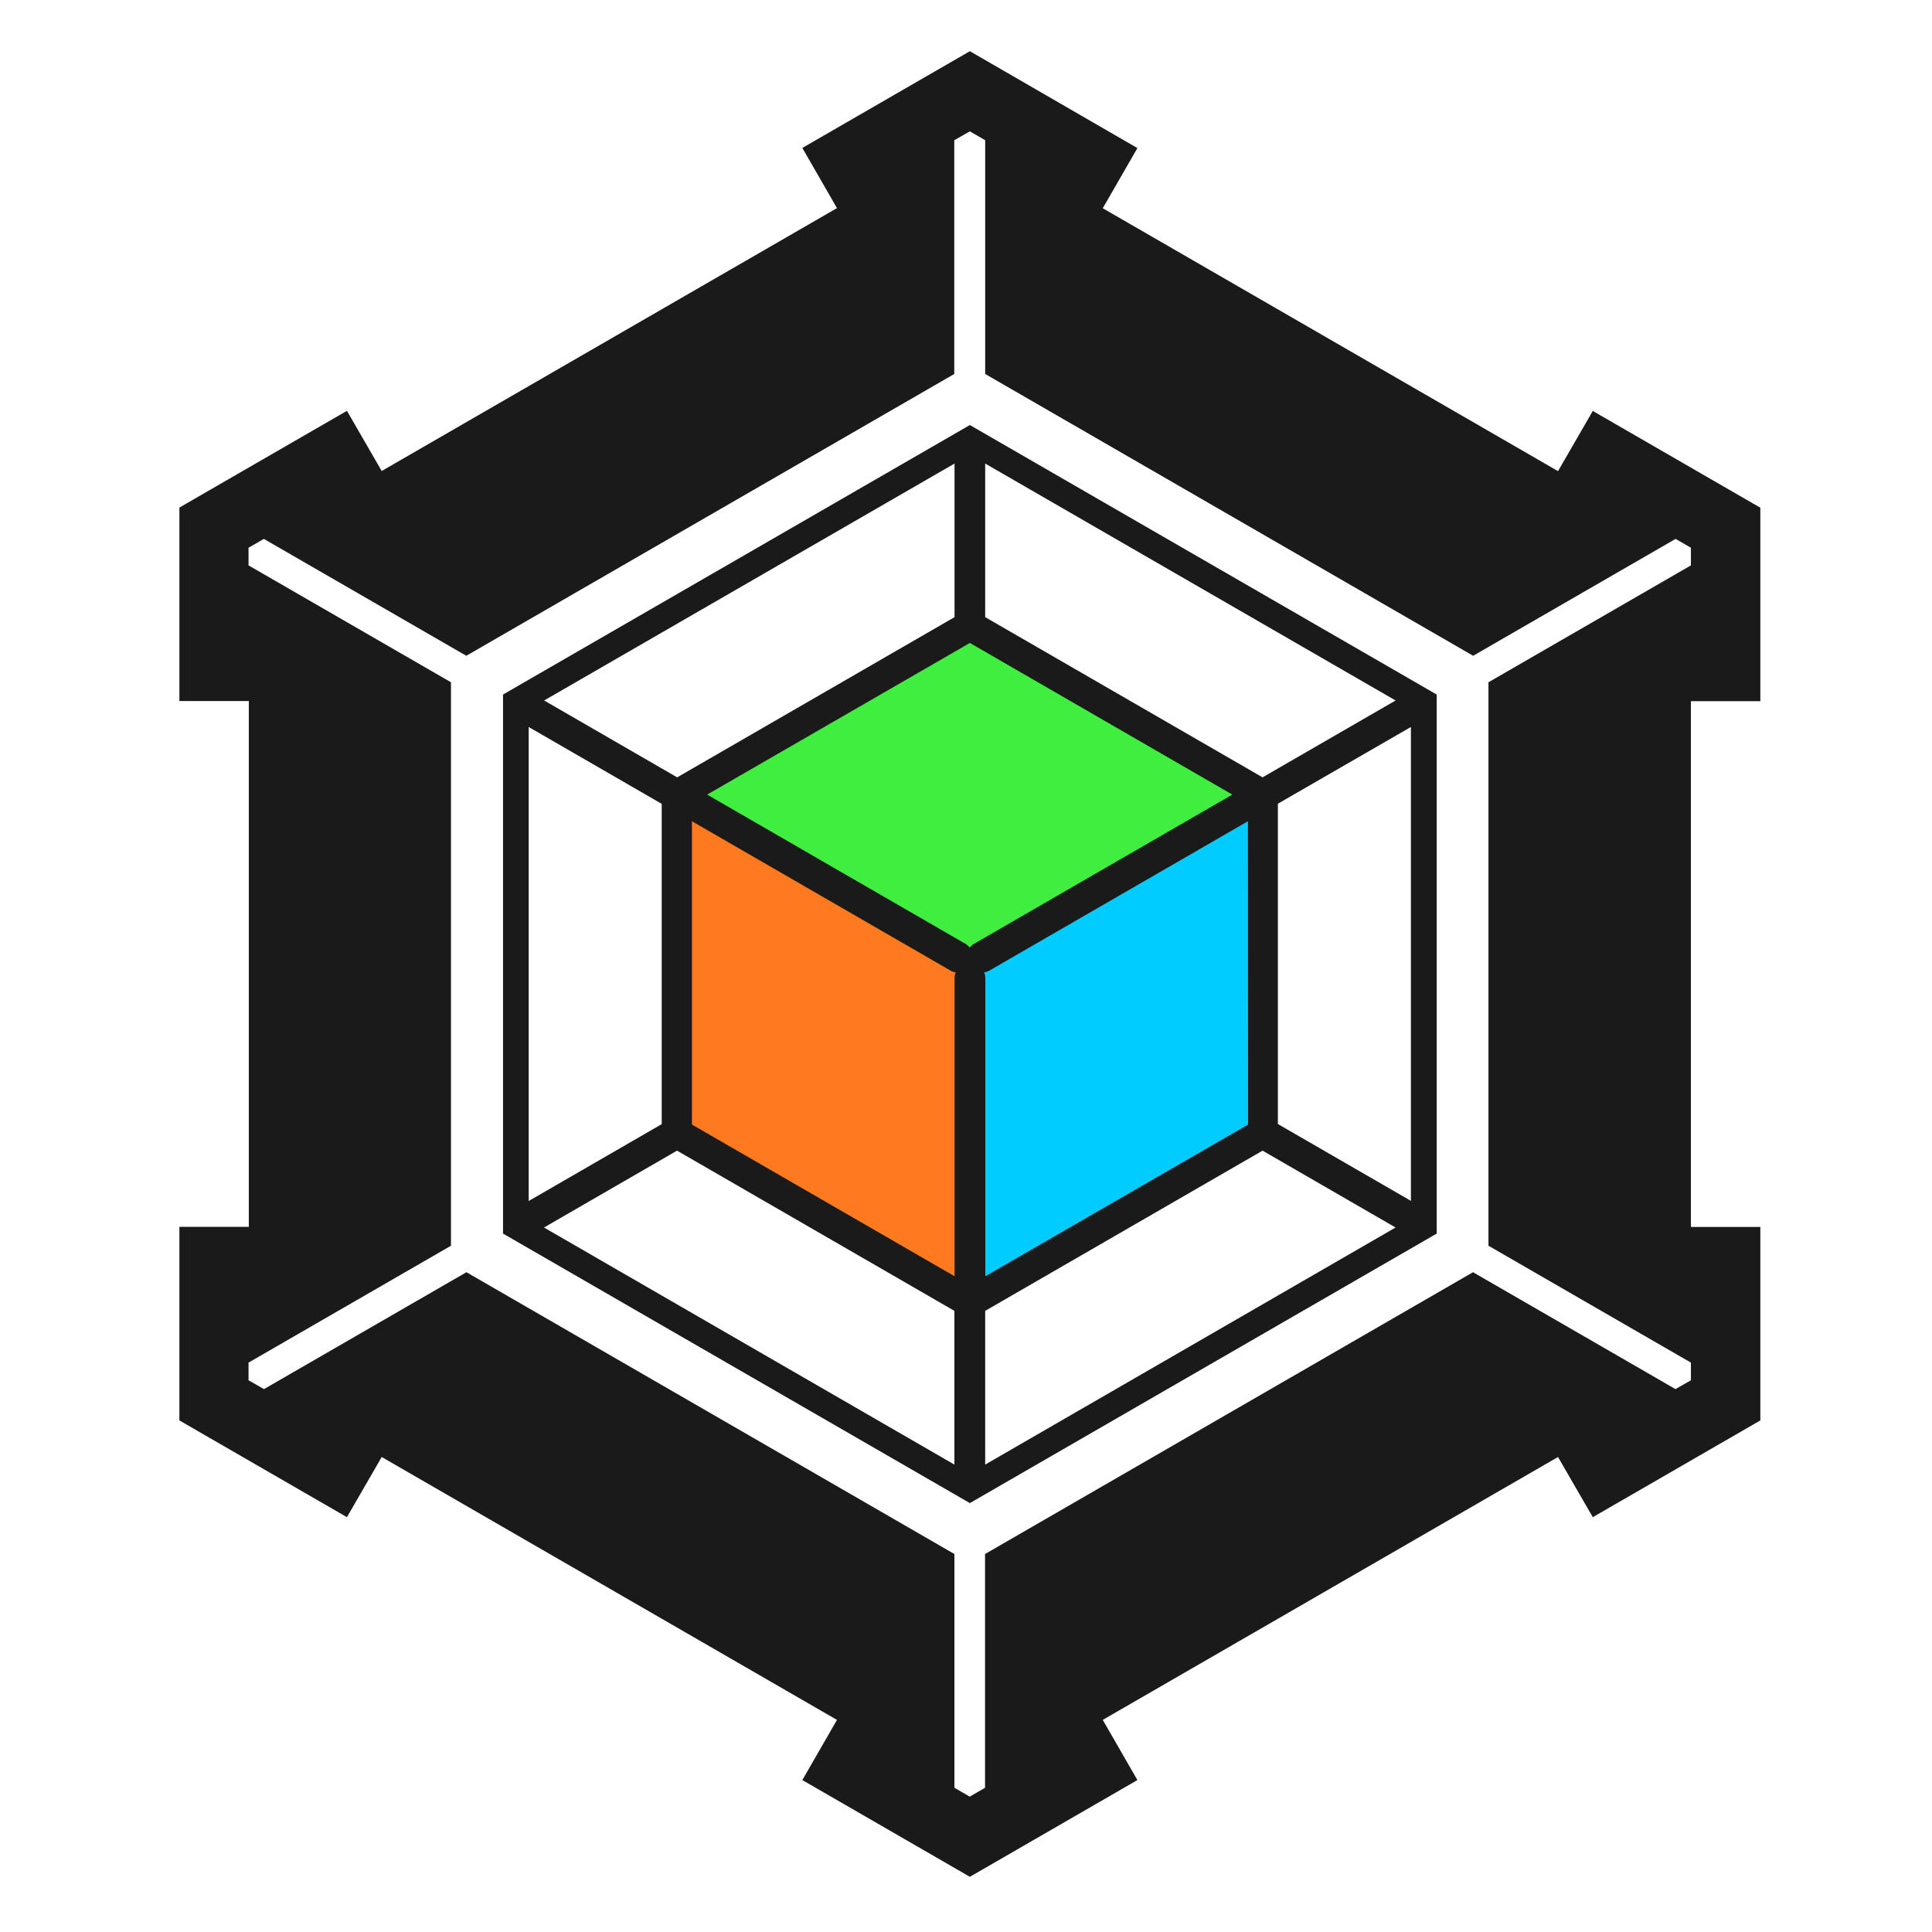 <?xml version="1.0" encoding="UTF-8" standalone="no"?>
<svg xmlns:dc="http://purl.org/dc/elements/1.1/" xmlns:cc="http://creativecommons.org/ns#" xmlns:rdf="http://www.w3.org/1999/02/22-rdf-syntax-ns#" xmlns:svg="http://www.w3.org/2000/svg" xmlns="http://www.w3.org/2000/svg" id="svg8" version="1.1" viewBox="0 0 14 14" height="1.4cm" width="1.4cm">
  <defs id="defs2"/>
  <g transform="translate(-23.376,-34.821)" id="layer1">
    <path id="path4635" d="m 30.404,35.192 -1.214,0.701 0.251,0.436 -3.299,1.905 -0.252,-0.436 -1.214,0.701 v 1.402 h 0.503 v 3.81 H 24.676 V 45.114 l 1.214,0.701 0.252,-0.436 3.299,1.905 -0.251,0.436 1.214,0.701 1.214,-0.701 -0.251,-0.436 3.299,-1.905 0.252,0.436 1.214,-0.701 v -1.402 h -0.503 v -3.81 h 0.503 v -1.402 l -1.214,-0.701 -0.252,0.436 -3.299,-1.905 0.251,-0.436 z m 0,0.581 0.111,0.064 v 1.694 l 3.536,2.042 1.467,-0.847 0.111,0.064 v 0.128 l -1.467,0.847 v 4.083 l 1.467,0.847 v 0.128 l -0.112,0.064 -1.467,-0.847 -3.536,2.042 v 1.694 l -0.111,0.064 -0.111,-0.064 v -1.694 l -3.536,-2.042 -1.467,0.847 -0.112,-0.064 v -0.128 l 1.467,-0.847 v -4.083 l -1.467,-0.847 v -0.128 l 0.111,-0.064 1.467,0.847 3.536,-2.042 v -1.694 z m 0,2.128 -3.383,1.953 v 3.906 l 3.383,1.953 3.383,-1.953 v -3.906 z m -0.111,0.279 v 1.113 l -2.01,1.161 -0.964,-0.557 z m 0.222,0 2.974,1.717 -0.964,0.557 -2.01,-1.161 z m -3.308,1.909 0.964,0.557 v 2.321 l -0.964,0.557 z m 6.393,0 v 3.434 l -0.964,-0.557 v -2.321 z m -5.318,3.07 2.01,1.161 v 1.114 l -2.974,-1.718 z m 4.243,0 0.964,0.557 -2.974,1.718 V 44.32 Z" style="fill:#1a1a1a;fill-opacity:1;stroke:none;stroke-width:0.65;stroke-miterlimit:4;stroke-dasharray:none;stroke-dashoffset:0;stroke-opacity:1"/>
    <path id="path4705" d="m 30.404,39.48 -1.904,1.099 1.875,1.083 c 0.011,0.007 0.02,0.016 0.028,0.025 0.008,-0.009 0.017,-0.019 0.028,-0.025 l 1.875,-1.083 z" style="fill:#3fee3f;fill-opacity:1;stroke:none;stroke-width:0.387;stroke-miterlimit:4;stroke-dasharray:none;stroke-dashoffset:0;stroke-opacity:1"/>
    <path id="path4703" d="m 28.39,40.772 v 2.198 l 1.903,1.099 v -2.165 c 0,-0.013 0.004,-0.025 0.008,-0.037 -0.012,-0.002 -0.025,-0.005 -0.036,-0.012 z" style="fill:#ff791f;fill-opacity:1;stroke:none;stroke-width:0.387;stroke-miterlimit:4;stroke-dasharray:none;stroke-dashoffset:0;stroke-opacity:1"/>
    <path id="path4642" d="m 32.419,40.772 -1.875,1.083 c -0.012,0.007 -0.024,0.01 -0.036,0.012 0.004,0.012 0.008,0.024 0.008,0.037 v 2.165 l 1.904,-1.099 z" style="fill:#00ccff;fill-opacity:1;stroke:none;stroke-width:0.387;stroke-miterlimit:4;stroke-dasharray:none;stroke-dashoffset:0;stroke-opacity:1"/>
  </g>
</svg>